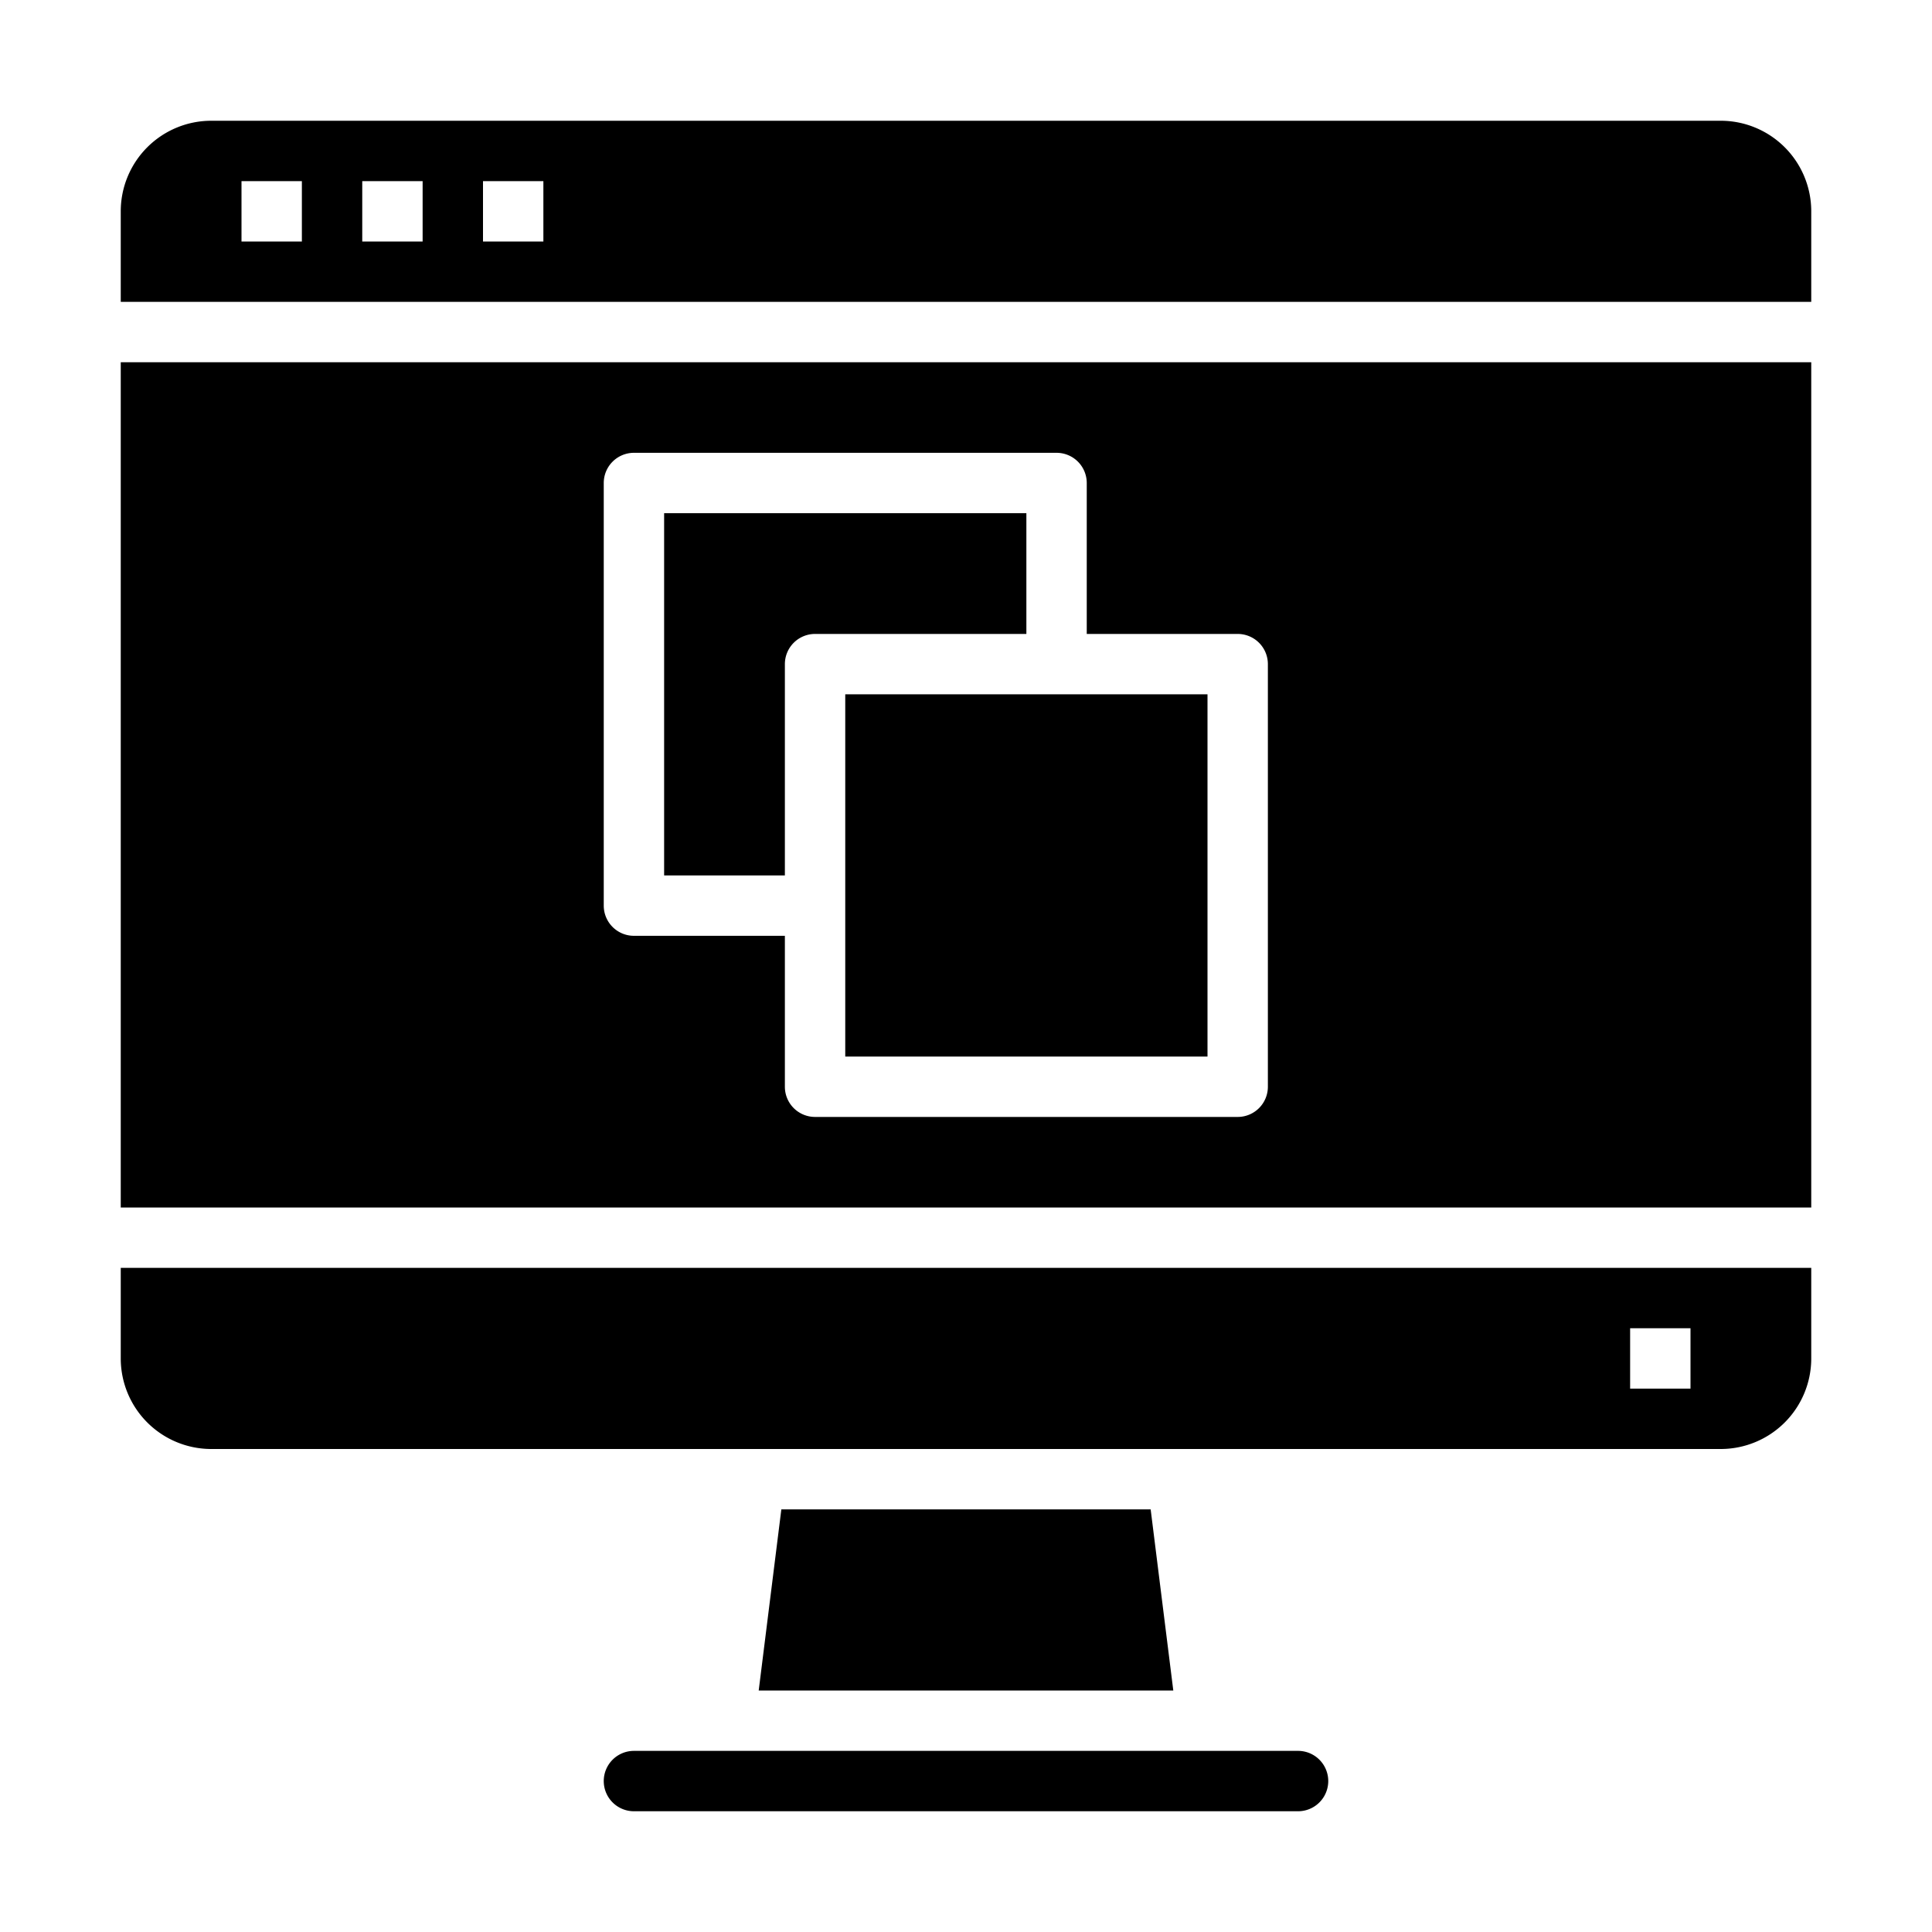 <svg xmlns="http://www.w3.org/2000/svg" viewBox="0 0 64 64" x="0px" y="0px"><g><path d="M60,42H4v3a3,3,0,0,0,3,3H57a3,3,0,0,0,3-3Zm-4,4H54V44h2Z"></path><path d="M20,59a1,1,0,0,0,1,1H43a1,1,0,0,0,0-2H21A1,1,0,0,0,20,59Z"></path><path d="M34,17H22V29h4V22a1,1,0,0,1,1-1h7Z"></path><polygon points="25.883 50 25.133 56 38.867 56 38.117 50 25.883 50"></polygon><rect x="28" y="23" width="12" height="12"></rect><path d="M60,12H4V40H60ZM42,36a1,1,0,0,1-1,1H27a1,1,0,0,1-1-1V31H21a1,1,0,0,1-1-1V16a1,1,0,0,1,1-1H35a1,1,0,0,1,1,1v5h5a1,1,0,0,1,1,1Z"></path><path d="M60,7a3,3,0,0,0-3-3H7A3,3,0,0,0,4,7v3H60ZM10,8H8V6h2Zm4,0H12V6h2Zm4,0H16V6h2Z"></path></g></svg>